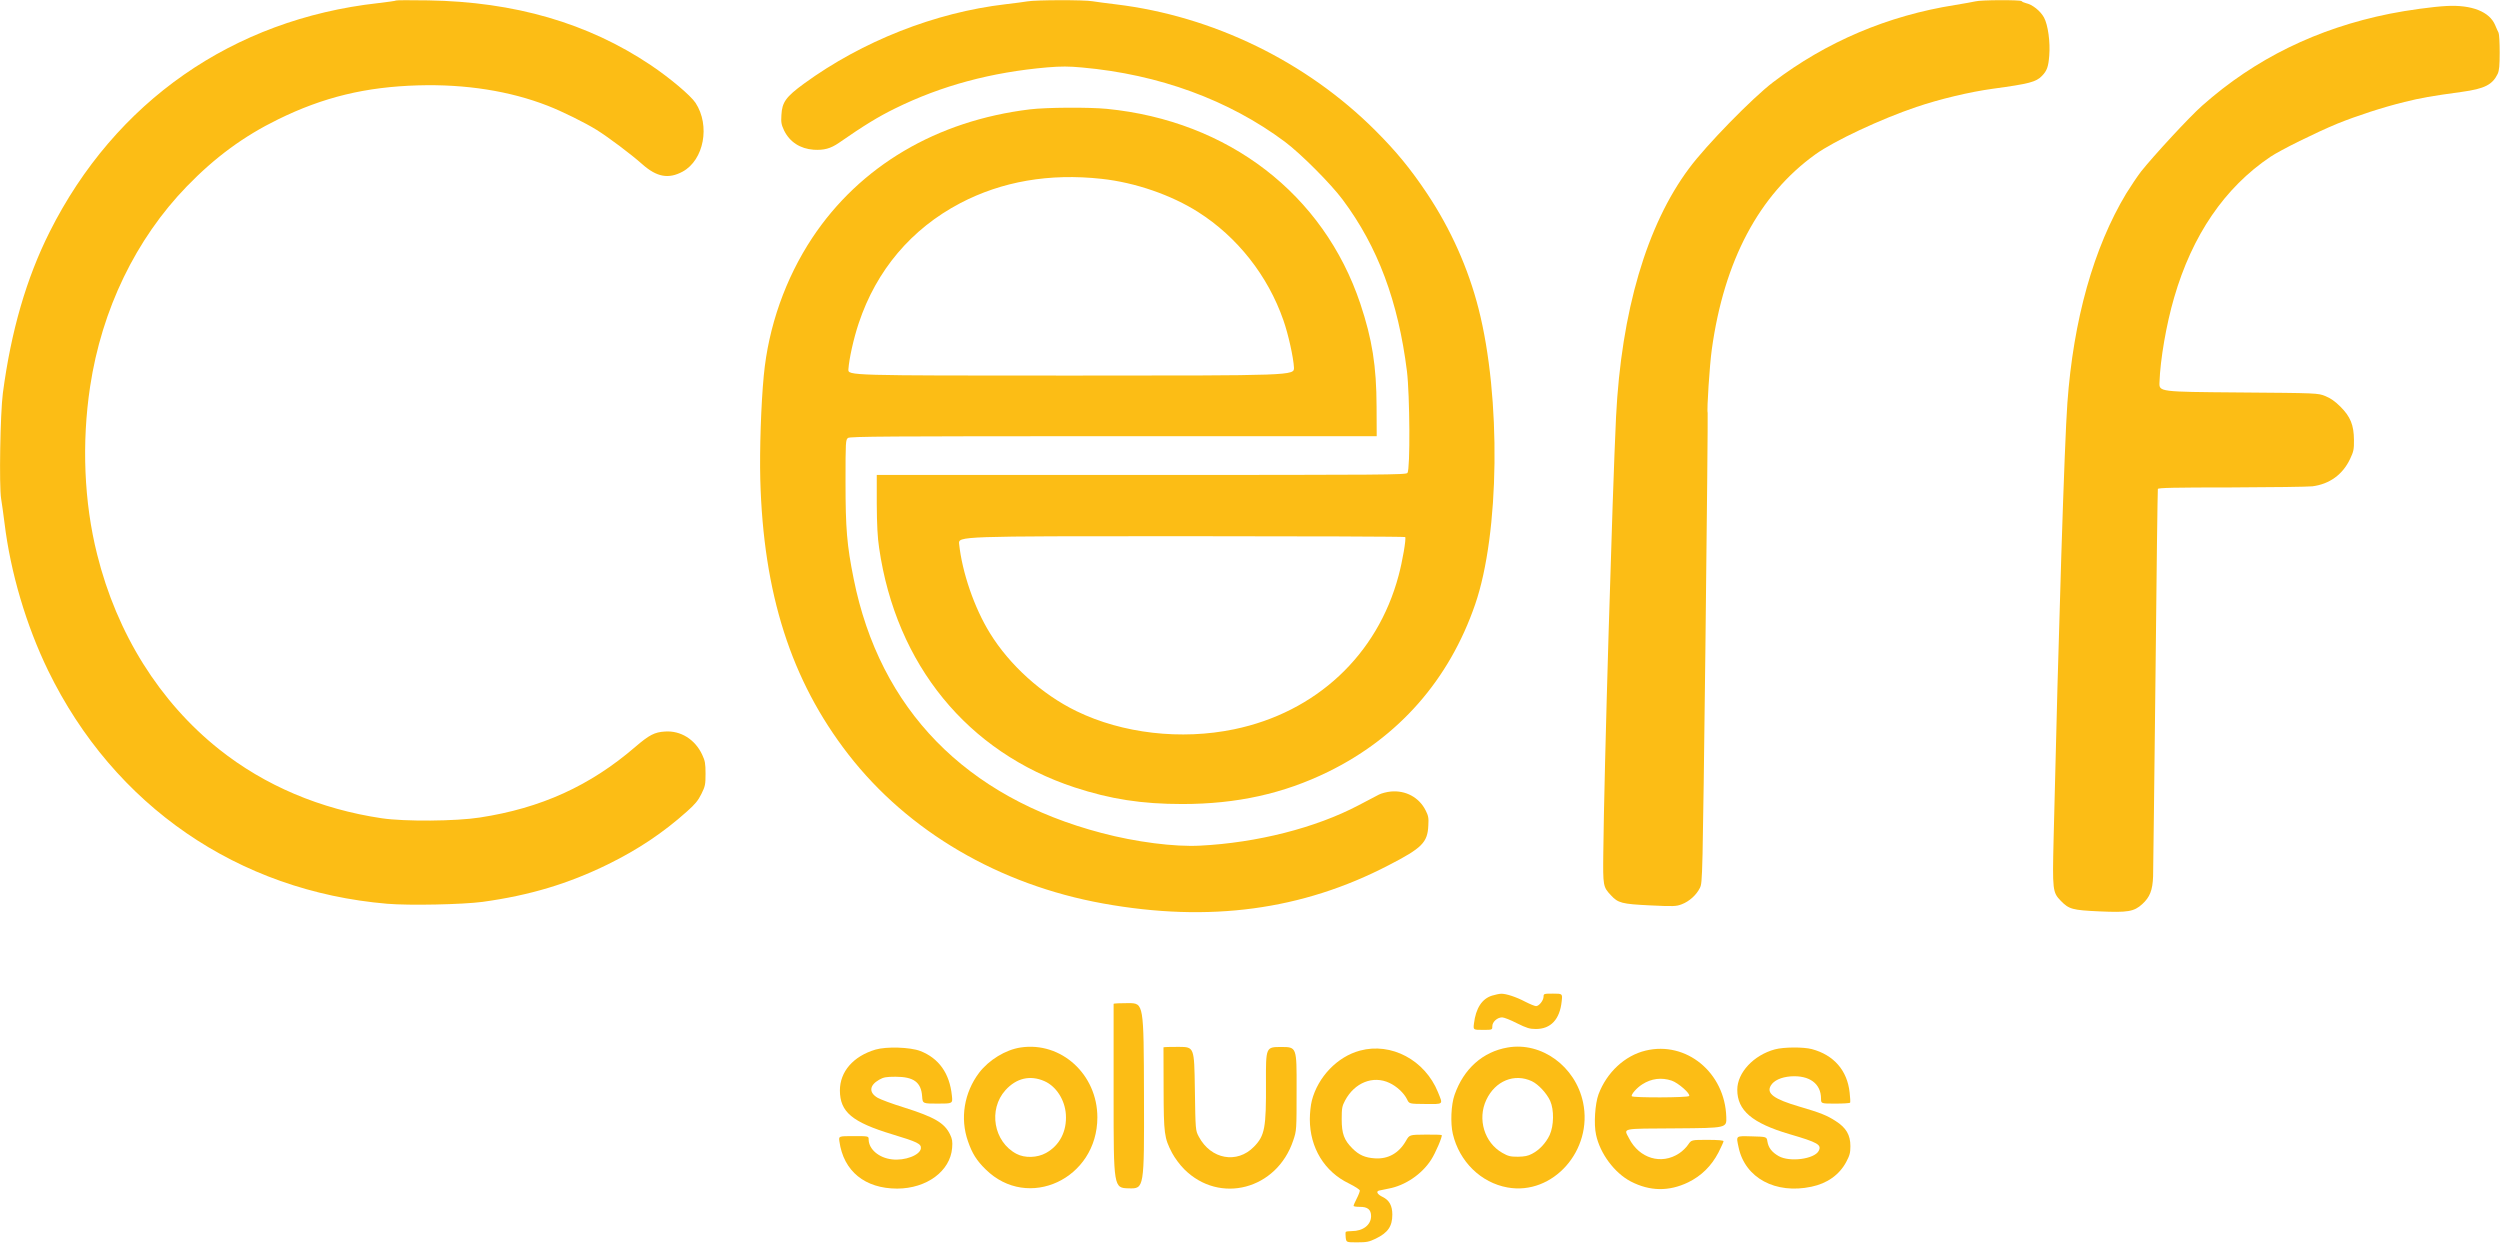 <svg width="2667" height="1326" viewBox="0 0 2667 1326" fill="none" xmlns="http://www.w3.org/2000/svg">
<path d="M422.533 0.533C422.267 0.933 413.467 2.133 403.333 3.333C248.4 20.667 122.8 108.267 52.933 247.467C28.133 296.933 11.867 352.933 3.067 419.333C0.267 440.667 -1.067 518.4 1.2 532C2 536.8 3.6 548.4 4.8 557.867C11.2 610.667 28 667.333 51.333 715.333C121.6 859.6 254 950.667 413.067 964.133C436.933 966.133 493.333 964.933 514.667 962.133C565.067 955.2 606.267 942.8 648.667 922C680.667 906.267 707.467 888.4 732.933 865.6C741.467 858 744.8 854 748.267 846.933C752.267 838.8 752.667 837.067 752.667 825.333C752.667 814.4 752.133 811.6 749.067 805.067C741.467 788.8 726.133 779.2 709.333 780.4C698.267 781.067 692.667 784 677.867 796.667C629.467 838.4 577.067 862.133 511.867 872.133C486.133 876.133 431.867 876.533 407.333 872.933C341.733 863.2 282.533 838.133 233.733 799.333C170.267 748.8 124.667 676 103.6 591.333C89.6 535.733 87.067 472.4 96.133 412.4C108.533 330.133 144.933 254.933 199.333 198.8C229.467 167.733 260.133 145.2 296.667 127.333C344.933 103.6 390.267 92.667 446.133 91.067C496.667 89.6 544 97.067 584.267 112.8C599.467 118.667 624.267 130.933 636.667 138.667C649.2 146.533 673.067 164.4 685.2 175.2C700.667 188.933 713.2 191.2 728.267 183.067C750.933 170.667 757.867 134 742 109.733C736.8 101.867 714.667 83.2 694 69.333C627.333 24.667 549.067 1.867 456.667 0.4C438.267 0.133 422.933 0.133 422.533 0.533Z" fill="#FCBD15"/>
<path d="M1096 1.467C1092.67 2 1082.27 3.467 1072.67 4.533C997.467 13.333 920 43.867 857.733 89.2C838.4 103.333 834.267 109.067 833.6 122.8C833.067 130.667 833.6 133.067 836.533 139.333C842.533 151.467 853.6 158.667 868 159.733C878.933 160.4 886 158.533 894.933 152.4C921.6 133.867 937.333 124.267 955.067 115.6C1004.4 91.333 1057.47 77.067 1117.33 71.867C1132.13 70.667 1140.13 70.667 1154.4 72C1236.4 79.333 1310.93 106.667 1370.67 151.2C1387.47 163.733 1419.73 196 1432.4 213.067C1469.87 263.2 1491.6 321.467 1500.93 396C1504 421.333 1504.53 500.933 1501.47 504.533C1499.73 506.533 1478.8 506.667 1217.47 506.667H935.333V537.6C935.467 560 936.133 573.2 937.867 584.667C956 709.2 1032.13 802.4 1146.4 840C1184.67 852.533 1217.87 857.733 1261.33 857.733C1319.47 857.733 1369.2 846.667 1416.67 823.467C1492.13 786.533 1546 725.2 1573.73 644.667C1599.73 569.067 1601.47 423.867 1577.33 329.333C1566.4 286.4 1547.73 244.533 1522.53 206.667C1504.93 180.267 1489.47 161.467 1467.33 139.333C1393.73 65.733 1294 17.2 1190.67 4.667C1180.8 3.467 1169.47 2 1165.47 1.333C1156.8 -0.267 1104.53 -0.133 1096 1.467ZM1499.07 572.933C1500.27 574.8 1496.13 598.933 1492 614.133C1469.47 698.8 1404 759.867 1316.53 778C1260 789.733 1197.47 782.533 1148.4 758.667C1111.6 740.8 1076.93 709.467 1056 675.333C1039.33 648.4 1026.4 610.533 1023.2 580.267C1022.27 572 1022.27 572 1260.4 572C1391.33 572 1498.8 572.4 1499.07 572.933Z" fill="#FCBD15"/>
<path d="M2107.33 1.467C2105.2 2 2095.33 3.733 2085.73 5.333C2013.87 16.667 1948.27 44.533 1891.33 87.867C1869.47 104.533 1820.13 154.933 1802 179.467C1756.67 240.133 1729.6 332.4 1724 444.667C1720.13 524.533 1711.2 825.467 1710.4 910C1710 945.067 1710.13 946.133 1718.53 955.067C1726.13 963.333 1730.13 964.4 1760.27 965.867C1785.47 967.067 1788.27 966.933 1794.13 964.667C1802.13 961.6 1809.73 954.8 1813.47 947.2C1816.27 941.2 1816.27 941.2 1819.33 691.6C1820.93 554.267 1822 441.333 1821.73 440.4C1820.67 437.733 1823.87 388.933 1826.13 372.933C1839.2 278.133 1876.53 207.867 1936.67 164.667C1956.4 150.4 2006.8 126.8 2044.4 114.133C2069.07 105.733 2101.6 98 2126 94.667C2165.2 89.333 2172 87.467 2178.4 80.933C2183.73 75.467 2185.2 71.2 2186.13 59.467C2187.33 44.8 2184.8 26.533 2180.53 18.667C2176.67 11.6 2168.13 4.8 2161.2 3.333C2159.07 2.8 2157.07 1.867 2156.67 1.2C2155.6 -0.267 2112.8 -0.133 2107.33 1.467Z" fill="#FCBD15"/>
<path d="M2610 6.4C2595.87 7.067 2567.87 10.934 2549.33 14.667C2471.87 30.267 2405.73 62.667 2349.33 112.667C2335.73 124.667 2297.47 166.133 2284 183.067C2280.13 188.133 2273.07 198.667 2268.27 206.4C2233.47 264.267 2211.87 341.2 2205.47 430C2202.4 472 2196.13 668.533 2190.8 894.533C2189.47 949.6 2189.73 952 2198.4 960.933C2207.2 970 2210.8 970.933 2239.73 972.267C2269.87 973.6 2276.53 972.533 2285.33 964.533C2293.47 957.067 2296.4 949.867 2296.93 934.8C2297.07 927.733 2298.27 832.267 2299.47 722.667C2300.53 613.067 2301.73 522.533 2302 521.6C2302.53 520.4 2319.33 520 2380.27 520C2423.07 519.867 2462 519.333 2466.93 518.8C2485.2 516.4 2499.2 506.267 2507.07 489.6C2510.8 481.733 2511.33 479.333 2511.2 469.333C2511.07 453.467 2507.47 444.533 2496.8 433.867C2491.07 428.133 2486.27 424.8 2480.67 422.533C2472.67 419.333 2472.67 419.333 2388 418.667C2303.33 418 2303.33 418 2303.73 408C2304.53 383.467 2311.07 345.867 2319.33 317.6C2338.67 250.8 2373.33 200.133 2422 167.333C2432.67 160.133 2470.67 141.333 2493.6 131.867C2514.4 123.467 2542.13 114.4 2565.07 108.8C2582.8 104.4 2592.4 102.667 2626.4 98C2650.53 94.667 2658.93 90.4 2664.53 78.8C2666.13 75.2 2666.67 70.133 2666.67 55.733C2666.67 45.6 2666.13 36.267 2665.47 34.934C2664.8 33.733 2663.2 30 2661.87 26.933C2656 12.534 2636.93 4.933 2610 6.4Z" fill="#FCBD15"/>
<path d="M1098.67 116.667C999.2 128.8 917.467 177.067 866.533 253.733C837.867 297.067 819.733 348.533 814.8 400.667C811.867 431.2 810.267 479.867 811.067 511.333C814.267 633.067 843.867 725.867 904.933 804.667C968.8 887.067 1065.87 943.867 1176.93 963.867C1290.13 984.267 1389.2 970.933 1481.33 923.067C1517.07 904.667 1522.93 898.8 1523.73 880.667C1524.27 872.533 1523.73 870.133 1520.8 864.4C1513.87 850.667 1499.6 842.933 1483.73 844.4C1479.47 844.8 1473.73 846.267 1470.93 847.733C1468.27 849.067 1458.53 854.267 1449.33 859.067C1403.47 883.2 1340.93 899.067 1280.27 902.133C1253.07 903.6 1211.6 898.267 1175.33 888.667C1030.27 850.667 938.533 756.667 910.667 617.333C903.467 581.6 902 563.867 902 514.267C902 470.933 902.133 469.067 904.667 467.2C906.8 465.6 946.533 465.333 1188 465.333H1468.67L1468.53 433.733C1468.4 390.533 1463.87 362 1451.2 324C1412 207.067 1310.4 128.933 1180.8 116.133C1161.6 114.267 1116.27 114.533 1098.67 116.667ZM1175.33 190.8C1210.93 194.667 1249.6 208 1278.27 226.267C1319.87 252.667 1352.53 294 1369.07 341.467C1374.4 356.533 1379.87 381.6 1380.4 392.133C1380.67 400.667 1380.67 400.667 1142.67 400.667C904.667 400.667 904.667 400.667 905.067 394C905.867 382.667 910.533 361.333 916.133 344.667C934.933 288.267 972.267 244.133 1024.27 216.8C1068.8 193.467 1119.47 184.667 1175.33 190.8Z" fill="#FCBD15"/>
<path d="M1591.73 1062.13C1580.93 1065.47 1574.4 1075.6 1572.4 1092C1571.6 1098.67 1571.6 1098.67 1581.87 1098.67C1592 1098.67 1592 1098.67 1592 1094.8C1592 1090.13 1597.33 1085.33 1602.53 1085.33C1604.4 1085.33 1611.6 1088.13 1618.27 1091.6C1628.8 1096.8 1631.87 1097.73 1638.53 1097.73C1654.4 1097.73 1664 1087.47 1666 1068.27C1666.93 1060 1666.93 1060 1656.8 1060C1647.07 1060 1646.67 1060.13 1646.67 1063.2C1646.67 1067.2 1641.87 1073.33 1638.67 1073.33C1637.33 1073.33 1632.13 1071.2 1627.2 1068.67C1617.33 1063.47 1606.67 1060 1601.47 1060.13C1599.6 1060.13 1595.2 1061.07 1591.73 1062.13Z" fill="#FCBD15"/>
<path d="M1188 1070.93C1188 1071.6 1188 1116 1188 1169.6C1188 1267.33 1188 1267.33 1204.27 1267.73C1220.67 1268.13 1220.67 1268.13 1220.4 1169.2C1220.13 1070.27 1220.13 1070.27 1204 1070.13C1195.2 1070.13 1188 1070.4 1188 1070.93Z" fill="#FCBD15"/>
<path d="M1088.8 1117.47C1072.67 1119.87 1054.93 1130.8 1044.53 1144.4C1028.53 1165.6 1024 1193.07 1032.67 1217.6C1037.07 1230.4 1041.87 1238.13 1051.47 1247.47C1096.67 1292.13 1170.67 1257.6 1170.67 1192C1170.67 1146.13 1132 1110.93 1088.8 1117.47ZM1114.13 1153.33C1126.67 1158.8 1136 1173.2 1137.07 1188.8C1138.27 1206.8 1130.4 1222 1115.87 1230C1106.53 1235.2 1093.2 1235.6 1084.4 1230.93C1060 1218.13 1054 1183.6 1072.67 1162.93C1084.27 1150.13 1098.93 1146.67 1114.13 1153.33Z" fill="#FCBD15"/>
<path d="M1241.2 1117.33C1241.2 1117.73 1241.2 1137.47 1241.33 1161.33C1241.47 1209.87 1242 1213.87 1250.4 1230C1253.33 1235.47 1258.67 1242.67 1263.33 1247.33C1301.07 1285.07 1362.13 1269.07 1379.6 1216.67C1383.2 1206 1383.2 1206 1383.2 1161.47C1383.33 1116.93 1383.33 1116.93 1366.8 1116.93C1350.4 1116.93 1350.4 1116.93 1350.53 1154.8C1350.8 1203.2 1349.33 1211.47 1337.73 1223.33C1319.73 1241.87 1291.73 1236.8 1278.93 1212.67C1275.33 1206 1275.33 1206 1274.67 1161.47C1274 1116.93 1274 1116.93 1257.6 1116.8C1248.67 1116.8 1241.33 1116.93 1241.2 1117.33Z" fill="#FCBD15"/>
<path d="M1608.4 1117.47C1581.87 1122 1561.47 1140.13 1551.73 1168C1548 1178.4 1547.2 1198.27 1549.87 1209.6C1556.8 1239.2 1579.87 1261.73 1608.27 1266.8C1656.67 1275.47 1699.6 1227.07 1688.8 1176C1680.67 1137.6 1644.53 1111.2 1608.4 1117.47ZM1634.27 1153.47C1641.2 1156.8 1650 1166.27 1653.73 1174.4C1658 1184 1657.73 1200.8 1653.2 1210.8C1649.07 1219.47 1642.27 1226.8 1634.27 1230.93C1630 1233.2 1626.4 1233.87 1619.33 1234C1611.33 1234 1608.93 1233.47 1602.67 1229.87C1583.6 1219.07 1575.87 1193.87 1585.6 1173.33C1595.07 1153.07 1615.6 1144.67 1634.27 1153.47Z" fill="#FCBD15"/>
<path d="M933.867 1119.73C910.267 1126.8 896 1143.2 896 1163.33C896.134 1186.27 908.934 1197.07 952 1210.13C978.534 1218.13 982.934 1220.27 982.4 1225.07C981.6 1232.27 965.334 1238.53 951.467 1236.8C937.6 1235.2 926.8 1226 926.667 1215.6C926.667 1212 926.667 1212 910.667 1212C894.667 1212 894.667 1212 895.467 1217.6C899.867 1249.47 922.8 1268 957.2 1268C988.667 1267.87 1013.73 1249.33 1015.73 1224.67C1016.27 1217.73 1015.87 1215.07 1013.47 1210.13C1007.47 1197.87 996.934 1191.73 964 1181.33C951.867 1177.6 939.467 1172.93 936.4 1171.2C926.667 1165.6 927.334 1157.87 937.867 1151.87C942.534 1149.2 945.2 1148.67 955.334 1148.67C974.8 1148.67 982.667 1154.53 983.734 1169.6C984.267 1177.33 984.267 1177.33 1000.4 1177.33C1016.4 1177.33 1016.4 1177.33 1015.47 1168.8C1013.07 1145.07 1001.6 1128.93 981.734 1121.2C970.934 1117.07 945.6 1116.27 933.867 1119.73Z" fill="#FCBD15"/>
<path d="M1893.47 1119.47C1870.8 1125.6 1853.33 1144.27 1853.33 1162.53C1853.33 1184.67 1869.2 1198.13 1908.93 1209.87C1939.47 1218.8 1943.6 1221.2 1940.13 1227.87C1935.47 1236.53 1909.2 1240 1897.47 1233.33C1890.27 1229.2 1886.53 1224.4 1885.47 1217.73C1884.67 1212.67 1884.67 1212.67 1868.93 1212.27C1851.2 1211.87 1852 1211.07 1854.8 1224.27C1861.73 1256.67 1894.13 1274.13 1932.4 1266C1949.2 1262.53 1962.13 1253.33 1969.47 1239.73C1973.2 1232.67 1974 1230 1974 1222.67C1974 1210.8 1969.47 1203.07 1958.4 1196C1949.2 1190 1942 1187.07 1919.6 1180.53C1892.4 1172.53 1884.13 1166.53 1889.07 1158.13C1892.27 1152.67 1900 1149.07 1910.4 1148.27C1930.27 1146.93 1942.67 1156 1942.67 1172C1942.67 1177.33 1942.67 1177.33 1957.87 1177.33C1966.27 1177.33 1973.47 1176.93 1973.73 1176.27C1974 1175.73 1973.87 1170.93 1973.2 1165.6C1970.67 1141.87 1956.27 1125.47 1932.93 1119.2C1924 1116.8 1902.8 1116.93 1893.47 1119.47Z" fill="#FCBD15"/>
<path d="M1450.8 1120.8C1426.8 1127.2 1406 1148.8 1399.47 1174.13C1398.27 1178.67 1397.33 1187.6 1397.33 1194C1397.33 1224.4 1412.93 1250 1439.07 1262.53C1445.73 1265.87 1450.67 1269.07 1450.67 1270.13C1450.67 1271.2 1449.2 1275.07 1447.33 1278.67C1445.47 1282.27 1444 1285.73 1444 1286.4C1444 1287.07 1446.93 1287.47 1450.53 1287.47C1458.93 1287.33 1462.67 1290.4 1462.67 1297.33C1462.67 1306.67 1454.13 1313.33 1442.13 1313.33C1438.8 1313.33 1435.87 1313.73 1435.6 1314.27C1435.33 1314.93 1435.33 1317.6 1435.6 1320.27C1436.27 1325.33 1436.27 1325.33 1447.87 1325.33C1458 1325.33 1460.53 1324.8 1467.47 1321.47C1480.67 1315.07 1485.33 1308.27 1485.33 1295.73C1485.33 1286.27 1482.13 1280.4 1475.07 1276.93C1469.47 1274.27 1467.6 1271.07 1471.07 1270.13C1471.87 1269.87 1476.53 1268.93 1481.33 1268C1498.93 1264.8 1516.8 1252.67 1526.67 1237.33C1531.47 1230 1539.07 1212 1538 1210.93C1537.6 1210.53 1529.73 1210.27 1520.53 1210.4C1503.6 1210.53 1503.6 1210.53 1499.87 1217.07C1492.4 1230.13 1480.93 1236.67 1466.8 1235.73C1456.4 1235.07 1449.87 1232.27 1442.8 1225.2C1433.87 1216.27 1431.33 1209.47 1431.33 1194C1431.33 1182.13 1431.73 1180 1434.93 1174C1445.07 1154.93 1464.8 1147.07 1482.13 1155.2C1490 1158.8 1497.73 1166 1501.07 1172.8C1503.33 1177.6 1503.33 1177.6 1520.67 1177.73C1540.53 1177.87 1539.47 1178.67 1534 1165.07C1520.13 1130.93 1484.27 1111.73 1450.8 1120.8Z" fill="#FCBD15"/>
<path d="M1755.47 1120.8C1733.33 1126.13 1714.13 1144 1705.33 1167.33C1701.6 1177.33 1700.13 1199.33 1702.67 1210.53C1706.93 1230.67 1722.4 1251.33 1739.73 1260.4C1760.13 1270.93 1780.4 1271.2 1800.93 1261.33C1815.07 1254.4 1825.6 1244 1833.2 1229.6C1836.13 1223.73 1838.67 1218.27 1838.67 1217.47C1838.67 1216.53 1833.07 1216 1821.47 1216C1804.4 1216 1804.4 1216 1800.93 1221.07C1799.07 1224 1794.8 1228.13 1791.33 1230.4C1772.4 1242.93 1748.8 1235.87 1737.87 1214.4C1732.13 1203.2 1728 1204.13 1788.4 1203.73C1842 1203.33 1842 1203.33 1841.6 1191.73C1840.27 1144.27 1798.93 1110.27 1755.47 1120.8ZM1783.33 1152.8C1790.4 1155.2 1803.6 1166.8 1802 1169.2C1800.93 1171.07 1741.87 1171.2 1740.8 1169.47C1739.73 1167.73 1746.27 1160.27 1752.13 1156.67C1761.73 1150.53 1772.53 1149.2 1783.33 1152.8Z" fill="#FCBD15"/>
</svg>
